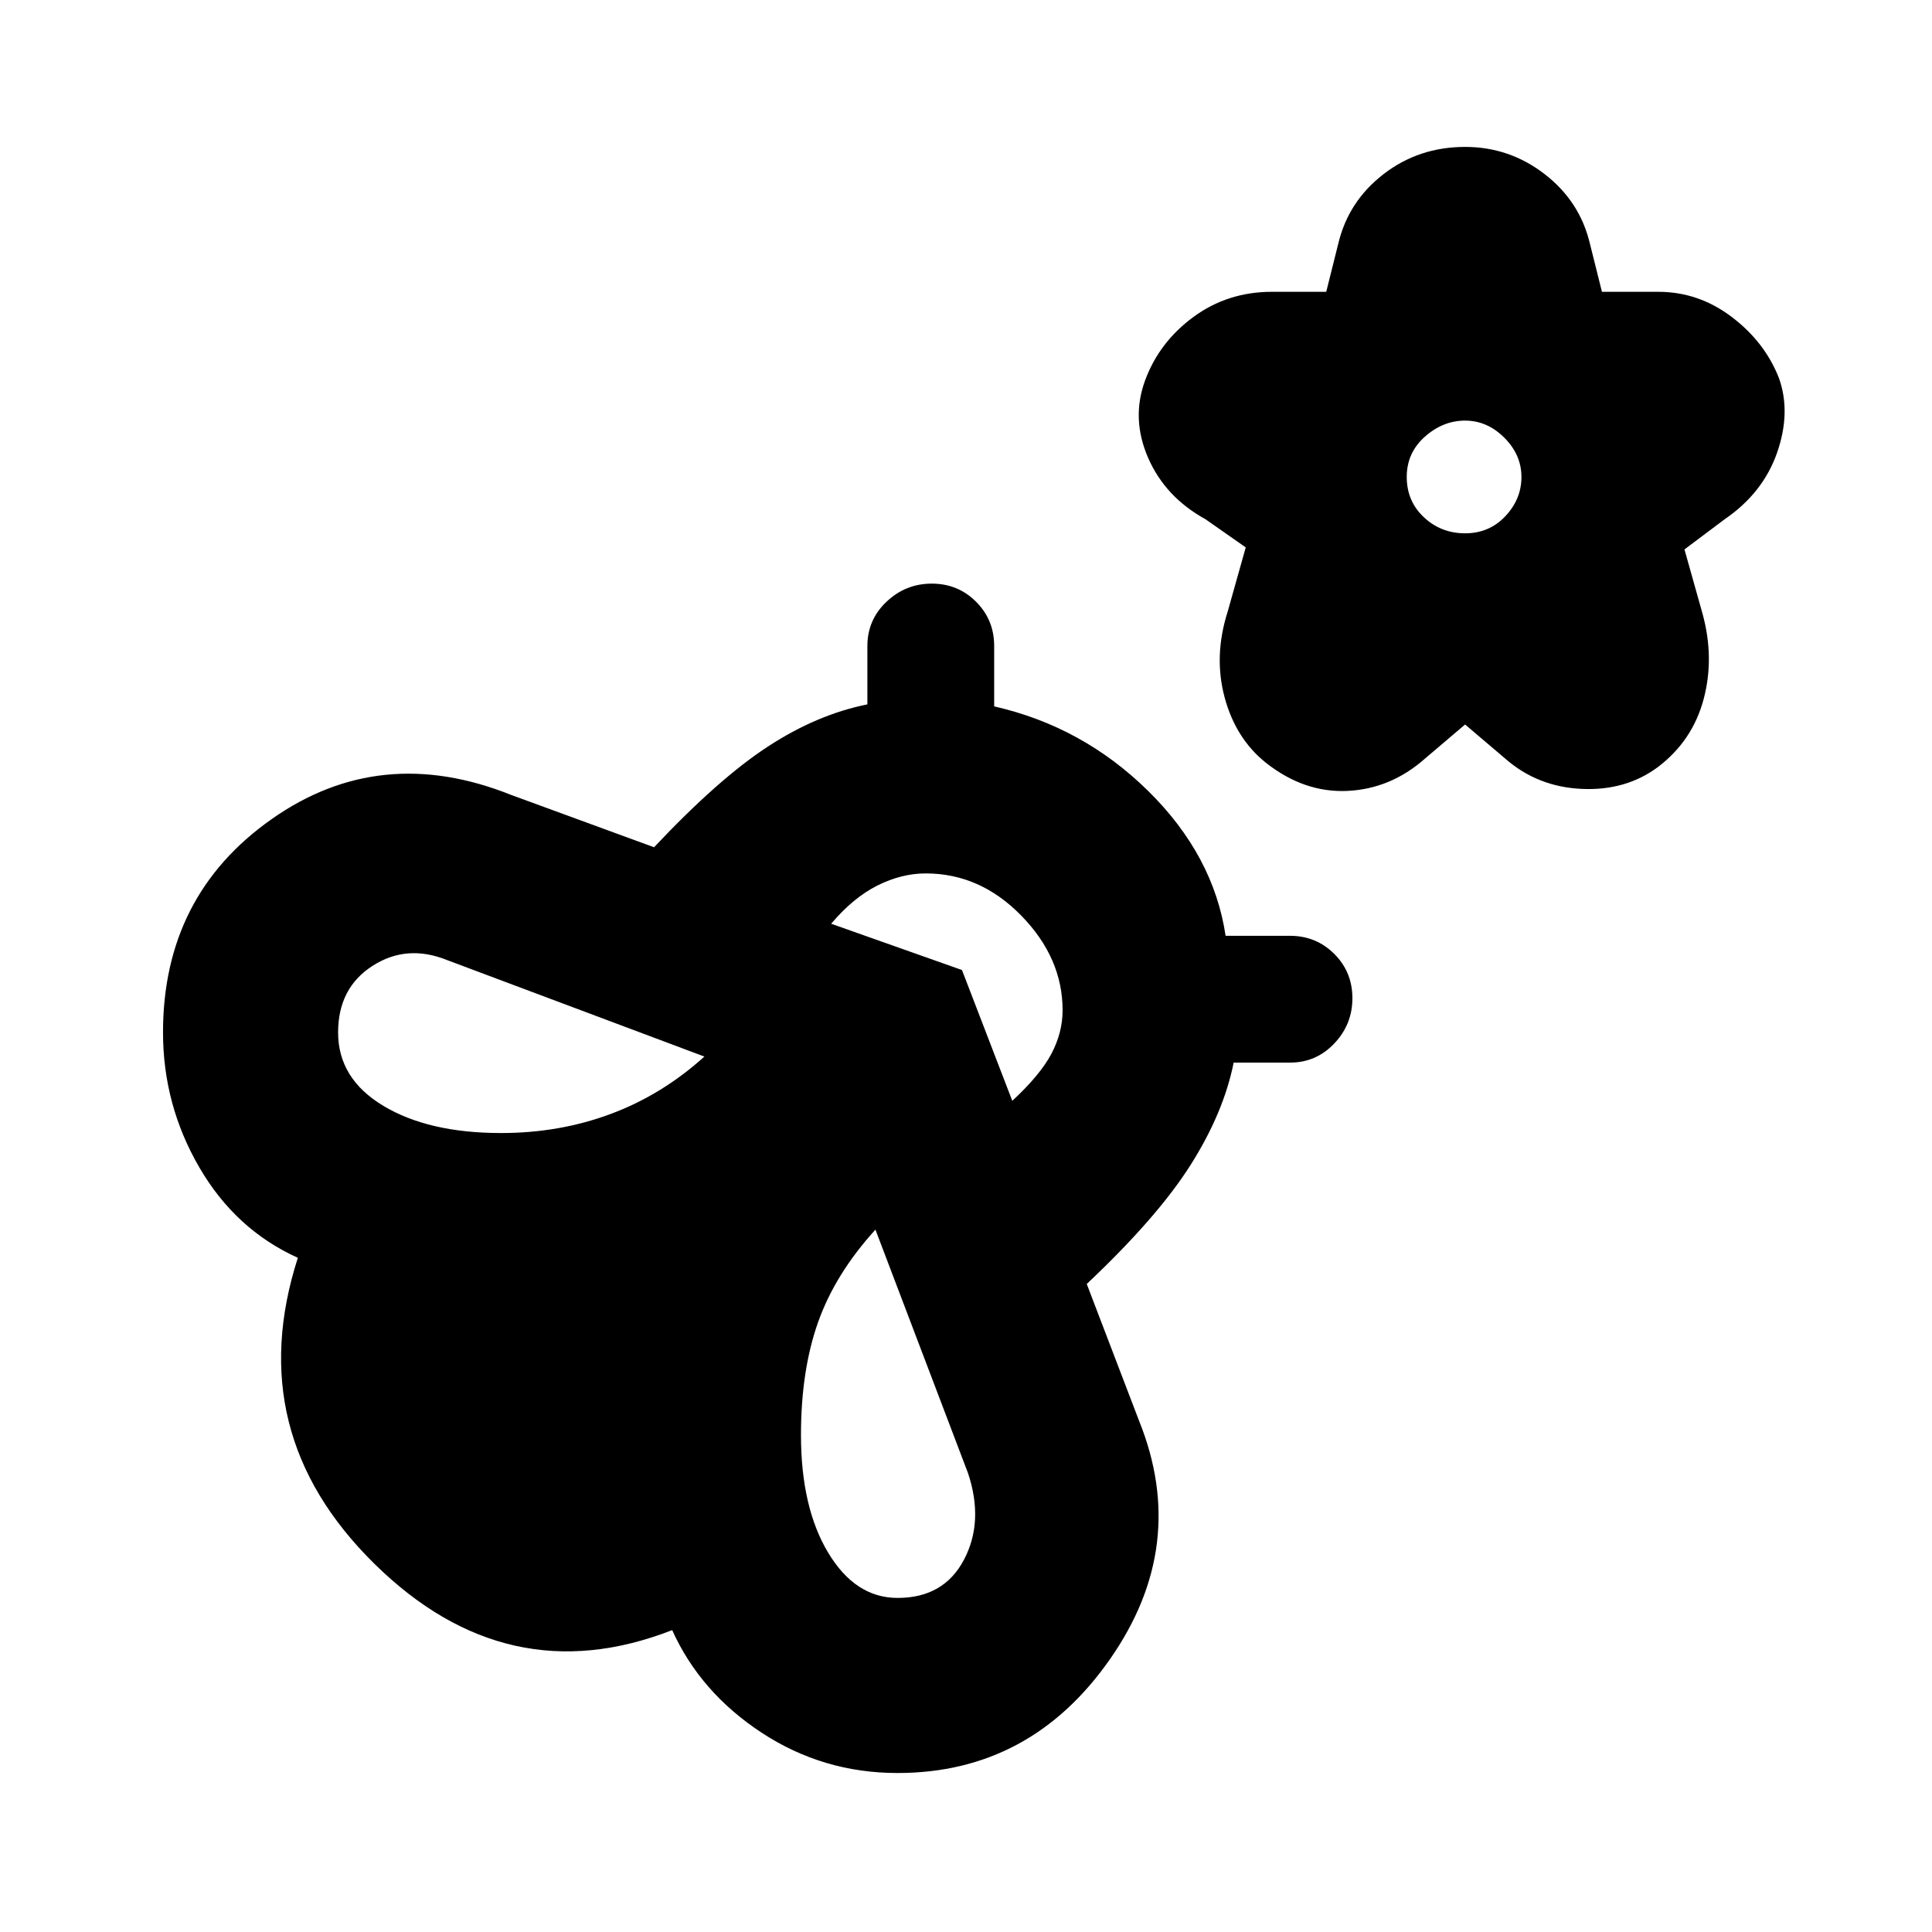 <svg xmlns="http://www.w3.org/2000/svg" height="20" viewBox="0 -960 960 960" width="20"><path d="m728-600-20 17q-17 15-38.5 16T629-581q-15-12-20.5-32.5T610-656l9-32-20-14q-20-11-28.5-30.5T569-771q7-19 24-31.5t39-12.5h27l6-24q5-21 22.5-34.5T728-887q22 0 39.5 13.5T790-839l6 24h28q20 0 36.5 12.5T884-772q6 17-1 37t-26 33l-20 15 9 32q6 22 .5 42.5T824-579q-16 12-38 11t-38-15l-20-17Zm0-95q12 0 20-8.5t8-19.5q0-11-8.5-19.5T728-751q-11 0-20 8t-9 20q0 12 8.5 20t20.5 8ZM566-254q25 62-14.5 118.5T446-79q-37 0-67.5-20T334-150q-82 32-148-33t-38-152q-31-14-49-45t-18-67q0-68 54-106t119-12l71 26q32-34 56.5-50t49.5-21v-29q0-13 9.5-22t22.5-9q13 0 22 9t9 22v30q44 10 76.5 42t38.5 72h32q13 0 22 9t9 22q0 13-9 22.5t-22 9.5h-28q-5 25-21.5 51T540-322l26 68ZM249-397q29 0 54.5-9.5T350-435l-128-48q-20-8-37 3t-17 33q0 23 22.5 36.5T249-397Zm197 231q23 0 33-19t2-43l-46-121q-20 22-28.5 46t-8.5 56q0 36 13.5 58.5T446-166Zm57-247q14-13 19.5-23.5T528-458q0-26-20.5-47T460-526q-12 0-24 6t-23 19l65 23 25 65Z"/></svg>